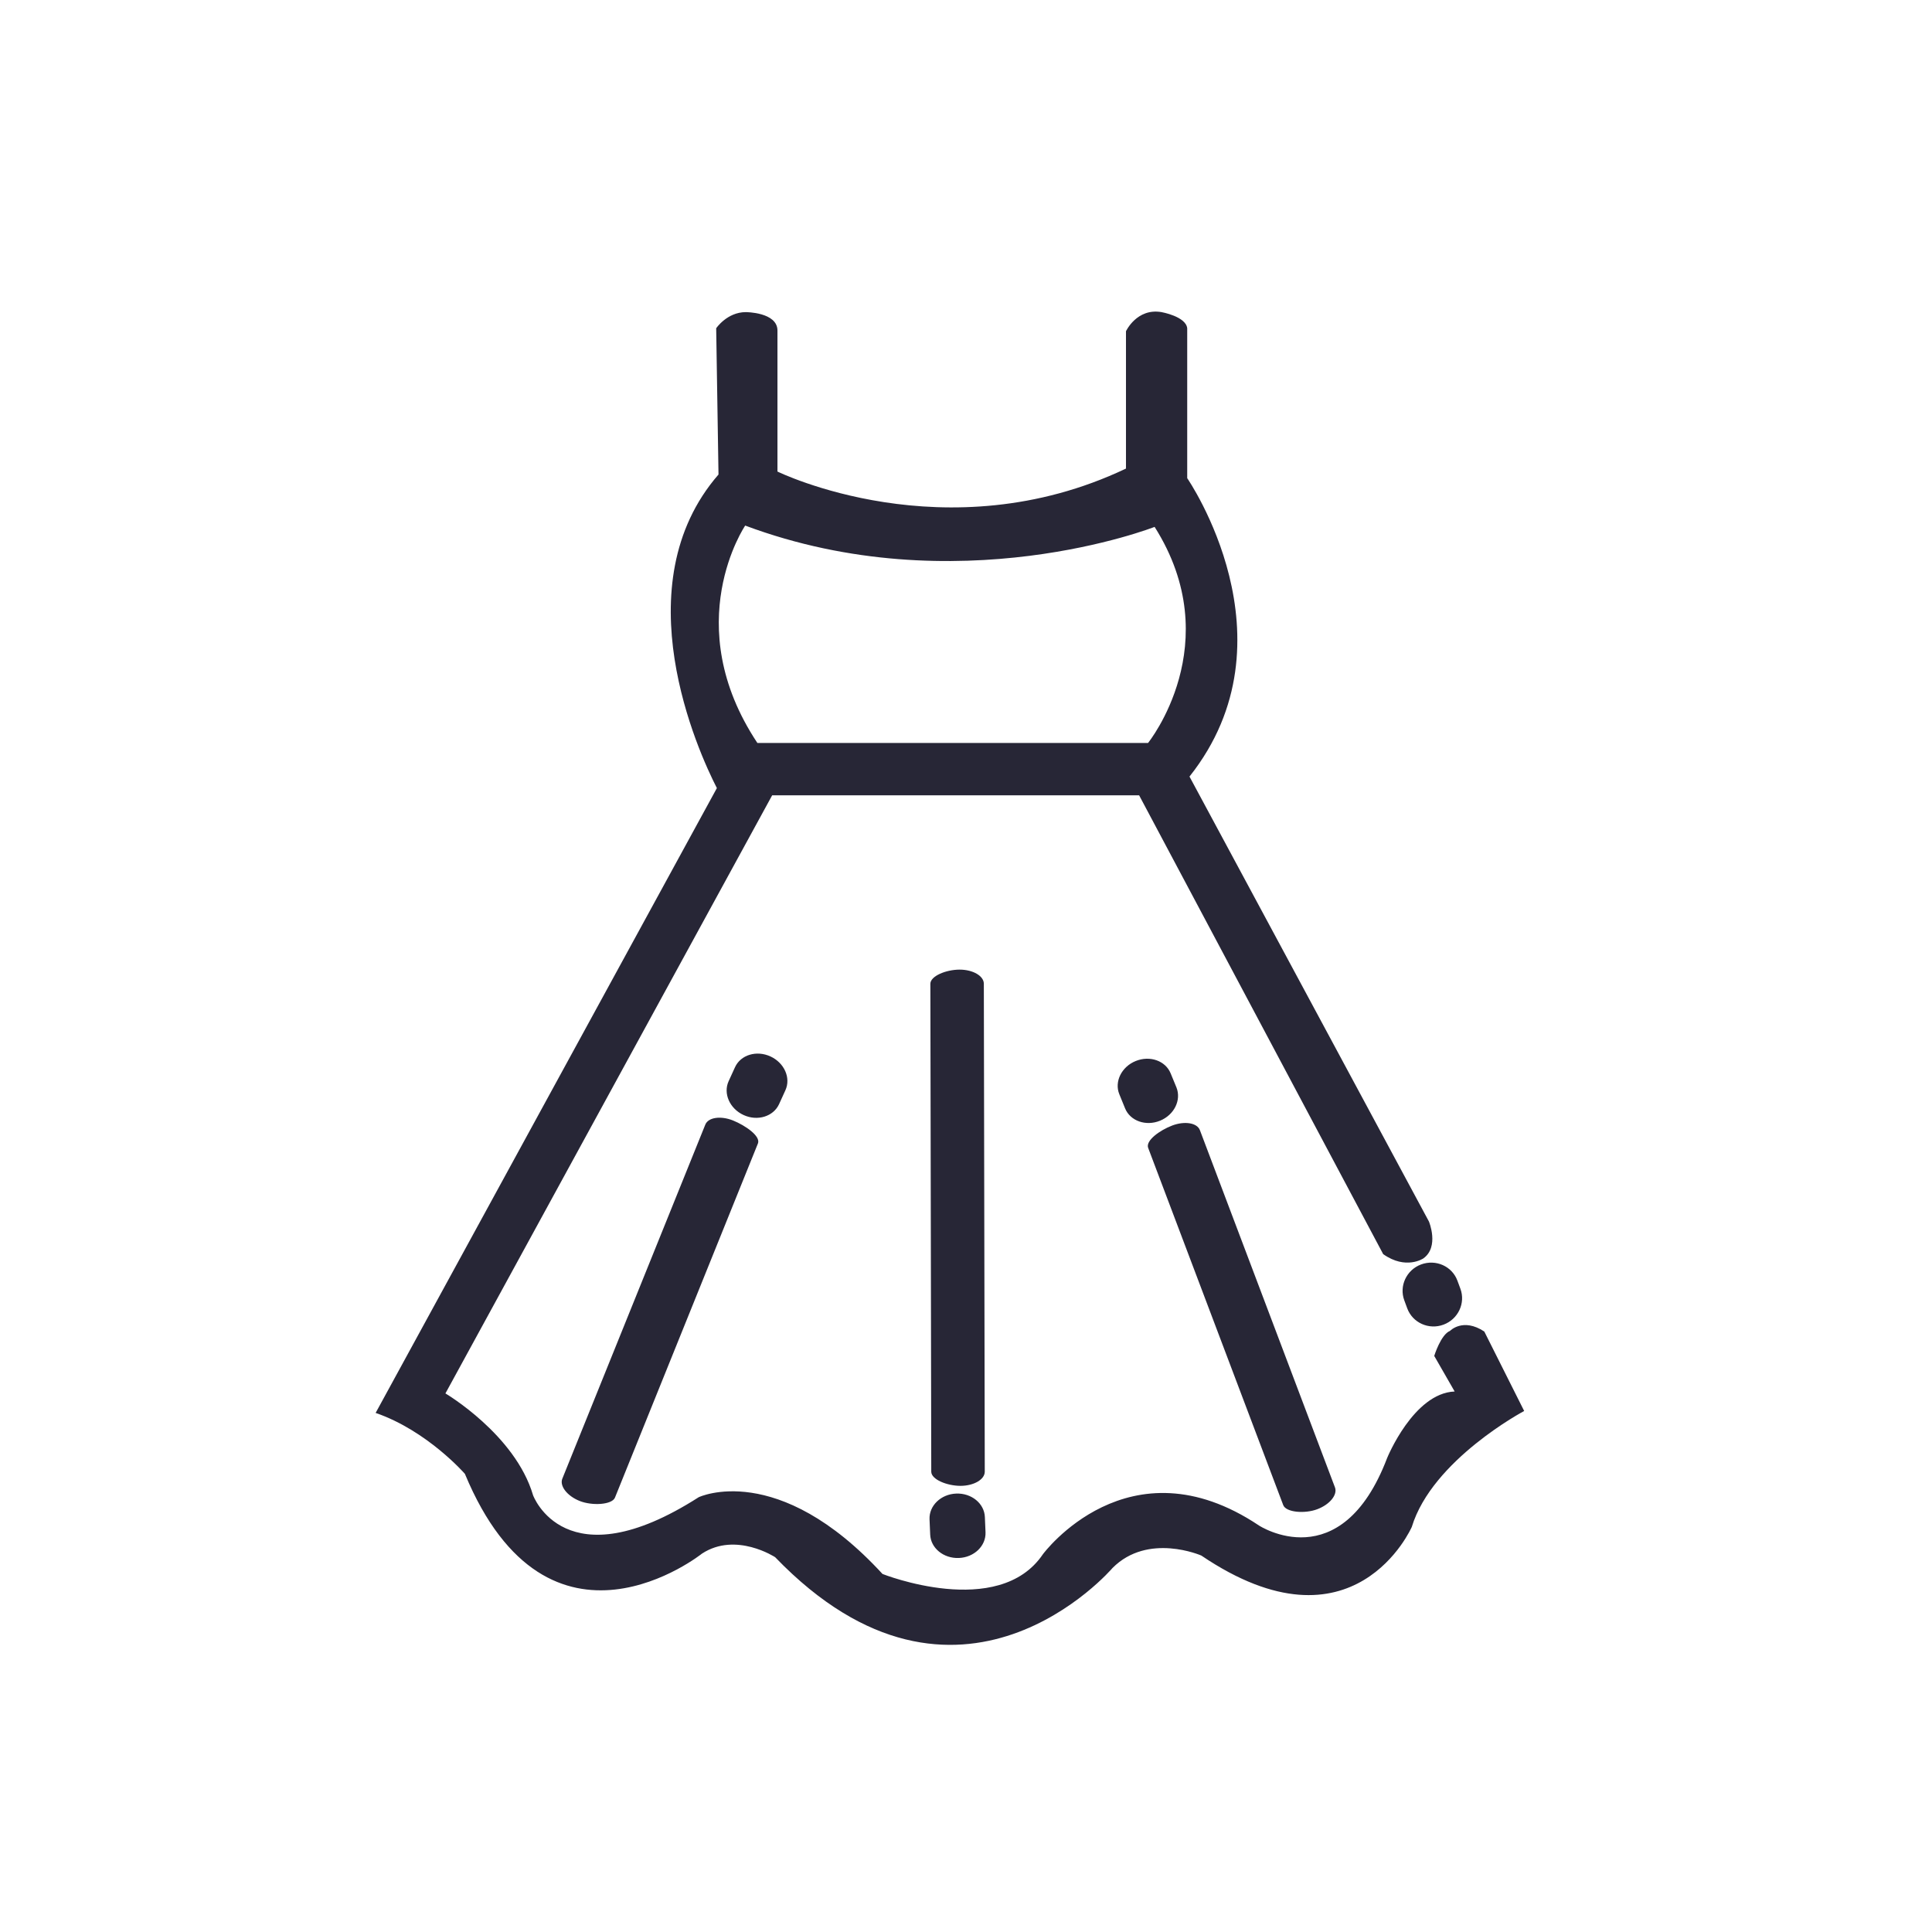 <?xml version="1.0" standalone="no"?><!DOCTYPE svg PUBLIC "-//W3C//DTD SVG 1.1//EN" "http://www.w3.org/Graphics/SVG/1.1/DTD/svg11.dtd"><svg t="1681562525166" class="icon" viewBox="0 0 1024 1024" version="1.1" xmlns="http://www.w3.org/2000/svg" p-id="1129" xmlns:xlink="http://www.w3.org/1999/xlink" width="200" height="200"><path d="M389.577 565.632l-3.383 7.406c-2.999 6.528 0.567 14.592 7.936 17.957 7.369 3.383 15.762 0.786 18.779-5.742l3.365-7.387c2.999-6.528-0.549-14.555-7.936-17.938C400.987 556.544 392.576 559.086 389.577 565.632zM492.672 805.23l0.347 8.119c0.274 7.186 7.113 12.745 15.195 12.416 8.119-0.311 14.409-6.418 14.135-13.605l-0.347-8.101c-0.293-7.205-7.095-12.745-15.195-12.434S492.379 798.043 492.672 805.23zM593.262 579.968l3.072 7.534c2.725 6.638 11.045 9.563 18.523 6.491 7.534-3.09 11.355-10.953 8.686-17.627l-3.09-7.497c-2.743-6.674-11.026-9.563-18.542-6.491C594.45 565.413 590.537 573.312 593.262 579.968zM745.874 693.467l-1.573-4.261c-2.816-7.589 1.152-16.128 8.887-19.017 7.863-2.907 16.421 0.951 19.255 8.539l1.573 4.261c2.871 7.625-1.134 16.219-8.942 19.109C757.321 704.987 748.709 701.111 745.874 693.467zM786.706 705.737c-11.337-7.497-18.158-0.347-18.158-0.347-4.882 1.92-8.375 13.275-8.375 13.275l10.825 18.853c-21.797 0.859-35.785 35.255-35.785 35.255-24.448 64.238-67.913 35.785-67.913 35.785-69.138-46.263-114.523 15.195-114.523 15.195-23.57 34.926-85.029 10.478-85.029 10.478-55.68-60.581-97.408-40.686-97.408-40.686-70.857 45.385-87.808-1.042-87.808-1.042-9.435-32.128-46.446-53.961-46.446-53.961l173.184-317.019 194.487 0 129.353 243.182c12.05 8.558 21.285 2.286 21.285 2.286 8.576-6.107 2.981-19.547 2.981-19.547l-126.921-235.849c57.783-72.795-1.207-158.153-1.207-158.153L629.248 173.989c-0.677-6.272-13.605-8.558-13.605-8.558-13.111-2.267-18.853 10.13-18.853 10.13l0 72.795c-95.506 45.385-184.722 1.573-184.722 1.573L412.069 175.214c0-9.783-16.768-9.783-16.768-9.783-9.947 0-15.707 8.558-15.707 8.558l1.225 77.513c-50.981 58.661-10.807 146.816-0.859 166.199L199.095 748.873c27.41 9.435 47.305 32.293 47.305 32.293 44.526 107.191 125.696 42.258 125.696 42.258 17.975-11.703 38.747 1.92 38.747 1.92 97.426 101.083 178.779 5.76 178.779 5.76 18.853-19.017 47.122-6.619 47.122-6.619 81.006 54.802 111.543-15.195 111.543-15.195 10.843-35.621 59.557-61.44 59.557-61.44L786.706 705.737zM394.971 278.565c112.073 41.893 216.997 0.695 216.997 0.695 39.113 61.787-3.474 114.523-3.474 114.523L401.426 393.783C359.534 330.752 394.971 278.565 394.971 278.565zM325.943 793.765c-1.554 3.84-12.178 4.425-18.779 1.755l0 0c-6.583-2.651-10.661-7.936-9.125-11.776l75.794-187.685c1.554-3.84 8.155-4.809 14.738-2.158l0 0c6.583 2.67 14.702 8.32 13.147 12.16L325.943 793.765zM707.566 788.37c1.445 3.877-2.725 9.051-9.399 11.557l0 0c-6.638 2.505-16.567 1.682-18.03-2.194L608.549 608.402c-1.445-3.877 6.126-9.326 12.745-11.849l0 0c6.638-2.505 13.221-1.426 14.683 2.469L707.566 788.37zM521.947 780.014c0 4.133-5.742 7.497-12.855 7.515l0 0c-7.113 0-15.506-3.365-15.506-7.497l-0.475-258.597c0-4.133 8.375-7.515 15.488-7.515l0 0c7.095 0 12.855 3.346 12.855 7.497L521.947 780.014z" fill="#272636" p-id="1130"></path></svg>
